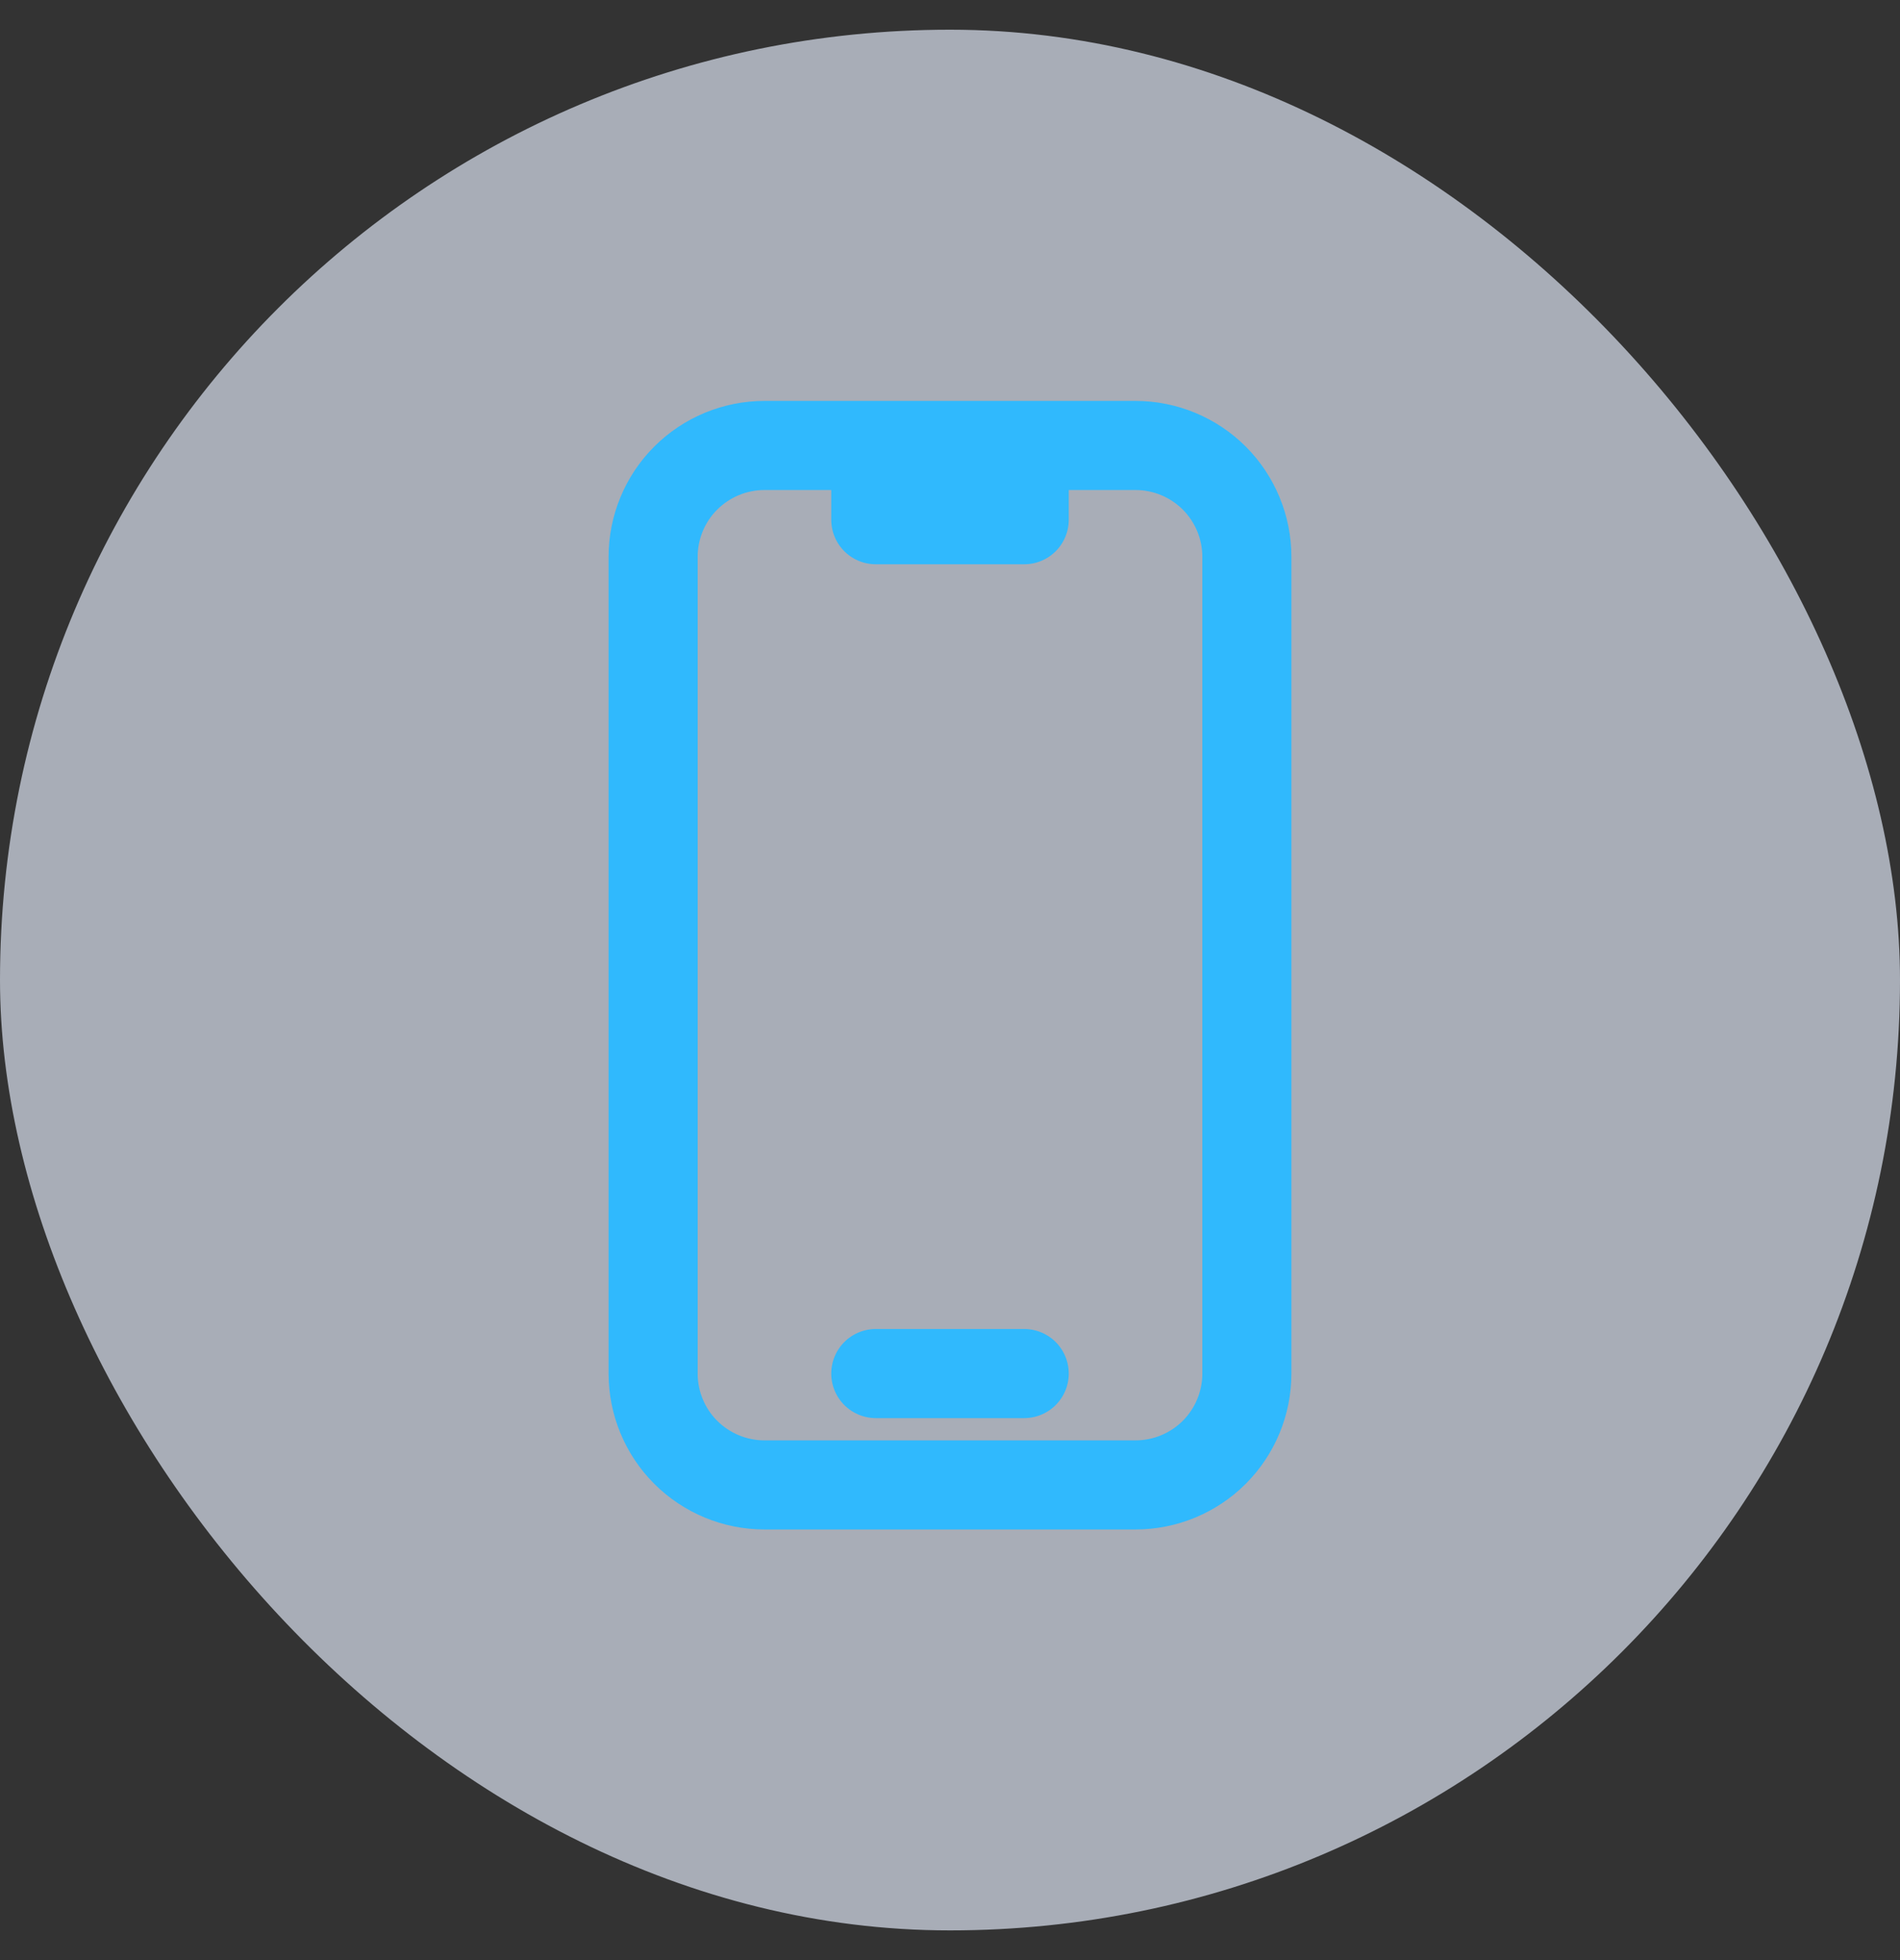 <svg  viewBox="0 0 32 33" fill="none" xmlns="http://www.w3.org/2000/svg">
<rect x="0" y="0" width="32" height="33" fill="#333333" stroke="none"/>
<rect y="0.5" width="32" height="32" rx="16" fill="#E7EFFD" fill-opacity="0.65"/>
<path d="M14.75 7.5H12.875C12.378 7.5 11.901 7.698 11.549 8.049C11.197 8.401 11 8.878 11 9.375V23.125C11 23.622 11.197 24.099 11.549 24.451C11.901 24.802 12.378 25 12.875 25H19.125C19.622 25 20.099 24.802 20.451 24.451C20.802 24.099 21 23.622 21 23.125V9.375C21 8.878 20.802 8.401 20.451 8.049C20.099 7.698 19.622 7.5 19.125 7.5H17.25M14.75 7.5V8.75H17.25V7.5M14.75 7.5H17.25M14.75 23.125H17.25" stroke="#30B9FD" stroke-width="1.5" stroke-linecap="round" stroke-linejoin="round"/>
</svg>
